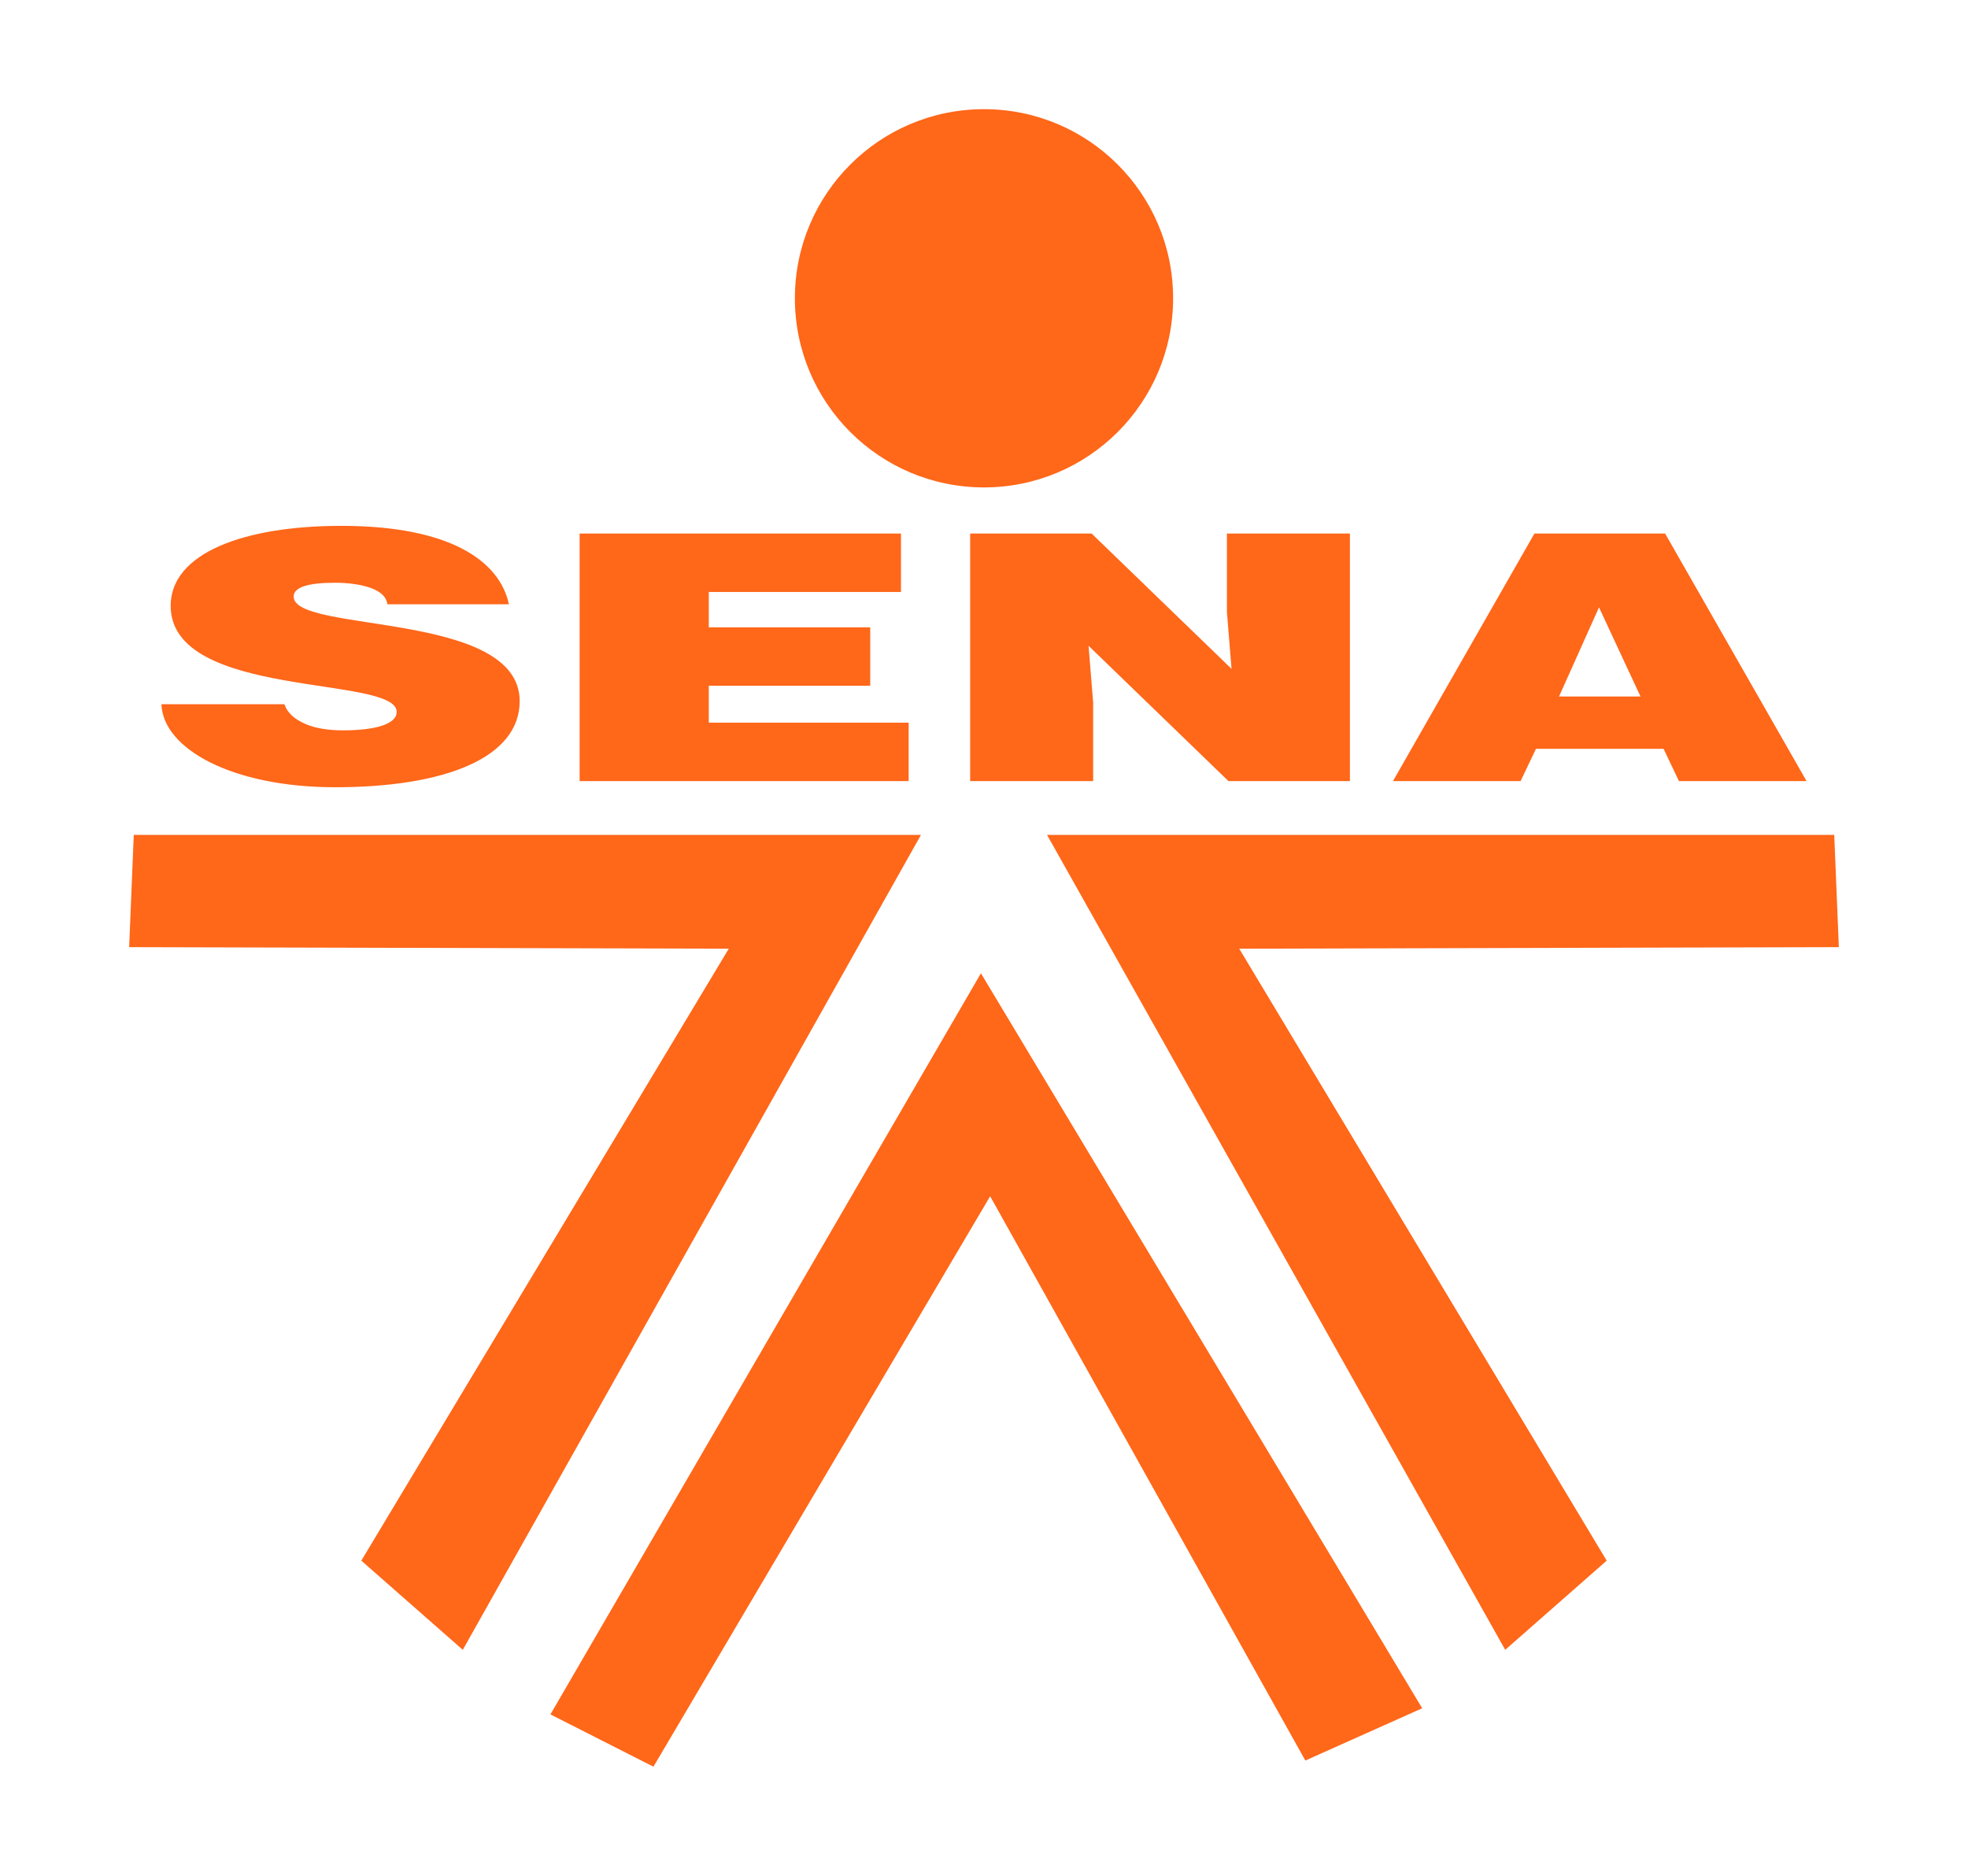 <?xml version="1.0" encoding="utf-8"?>
<!-- Generator: Adobe Illustrator 21.0.0, SVG Export Plug-In . SVG Version: 6.00 Build 0)  -->
<svg version="1.1" id="Layer_1" xmlns="http://www.w3.org/2000/svg" xmlns:xlink="http://www.w3.org/1999/xlink" x="0px" y="0px"
	 viewBox="0 0 128 122" style="enable-background:new 0 0 128 122;" xml:space="preserve">
<style type="text/css">
	.st0{fill:#FF6719;}
</style>
<g>
	<circle class="st0" cx="64" cy="19.4" r="12.3"/>
	<g>
		<path class="st0" d="M25.2,39.3c-0.1-0.6-0.6-0.9-1.2-1.1c-0.6-0.2-1.4-0.3-2.2-0.3c-1.8,0-2.7,0.3-2.7,0.9
			c0,2.4,14.7,0.9,14.7,6.8c0,3.7-4.9,5.6-12,5.6c-6.7,0-11.2-2.5-11.3-5.4h8c0.2,0.6,0.7,1,1.4,1.3c0.7,0.3,1.6,0.4,2.4,0.4
			c2.1,0,3.5-0.4,3.5-1.2c0-2.4-14.7-0.8-14.7-6.9c0-3.4,4.7-5.2,11.1-5.2c7.1,0,10.3,2.3,10.9,5.1H25.2z"/>
		<path class="st0" d="M37.7,50.8V34.7h20.9v3.8H46.1v2.3h10.5v3.8H46.1V47h13v3.8H37.7z"/>
		<path class="st0" d="M80.1,43.5l-0.3-3.7v-5.1h8v16.1h-7.9L70.8,42l0.3,3.7v5.1h-8V34.7h7.9L80.1,43.5z"/>
		<path class="st0" d="M90.6,50.8l9.2-16.1h8.5l9.2,16.1h-8.3l-1-2.1h-8.3l-1,2.1H90.6z M104,39.5l-2.6,5.8h5.3L104,39.5z"/>
	</g>
	<g>
		<polygon class="st0" points="119.3,54.3 68.1,54.3 97.9,107.3 104.5,101.5 80.6,61.7 119.6,61.6 		"/>
		<polygon class="st0" points="8.7,54.3 59.9,54.3 30.1,107.3 23.5,101.5 47.4,61.7 8.4,61.6 		"/>
		<polygon class="st0" points="35.8,111.5 63.8,63.3 92.5,111.1 84.9,114.5 64.4,77.8 42.5,114.9 		"/>
	</g>
</g>
</svg>
